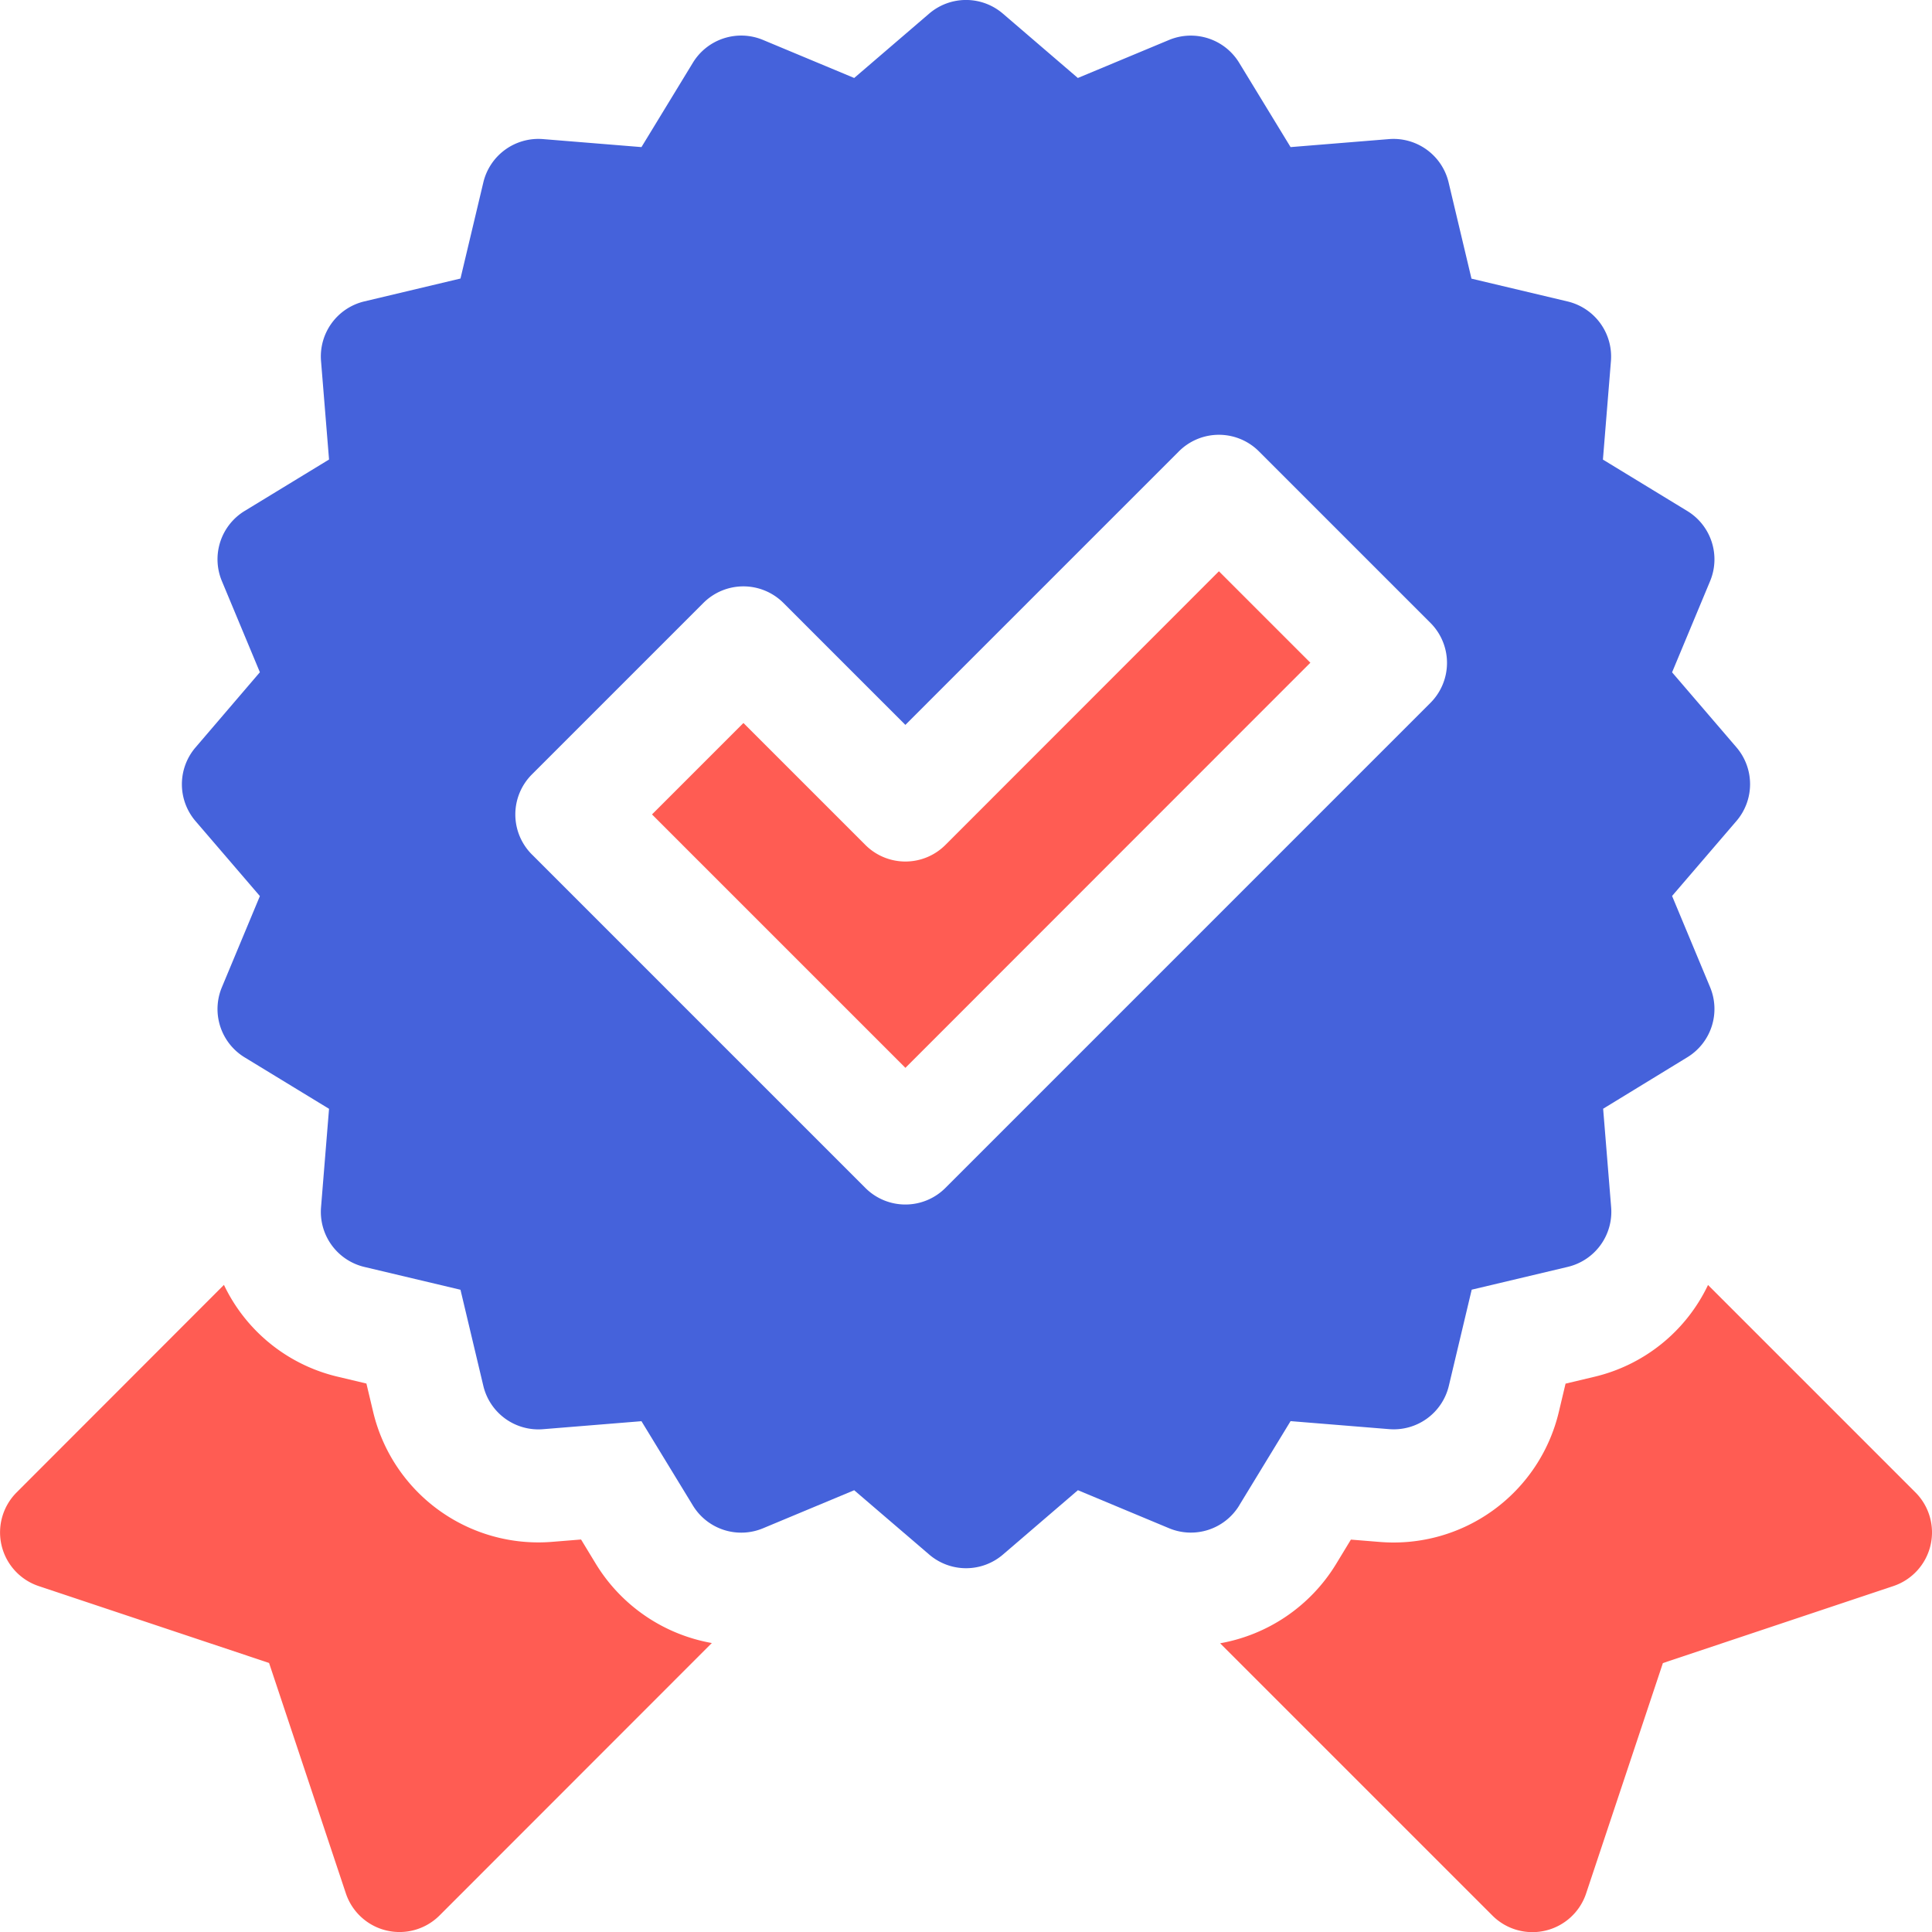 <svg xmlns="http://www.w3.org/2000/svg" width="54.283" height="54.283" viewBox="0 0 54.283 54.283">
  <g id="guaranteed" transform="translate(0 0)">
    <path id="Path_7804" data-name="Path 7804" d="M342.888,346.368l-5.828-5.828a4.748,4.748,0,0,1-3.209,2.583l-.794.189-.189.795a4.772,4.772,0,0,1-5.028,3.653l-.814-.066-.425.7a4.8,4.8,0,0,1-3.249,2.213l7.65,7.65a1.59,1.59,0,0,0,2.633-.622l2.157-6.472L342.266,349a1.59,1.59,0,0,0,.621-2.633Z" transform="translate(-289.07 -304.436)" fill="#ff5c53"/>
    <path id="Path_7805" data-name="Path 7805" d="M16.751,348.391l-.425-.7-.814.066a4.772,4.772,0,0,1-5.028-3.653l-.189-.795-.794-.189a4.748,4.748,0,0,1-3.209-2.583L.466,346.369A1.59,1.59,0,0,0,1.088,349L7.56,351.16l2.157,6.472a1.59,1.59,0,0,0,2.633.622L20,350.6A4.8,4.8,0,0,1,16.751,348.391Z" transform="translate(0 -304.436)" fill="#ff5c53"/>
    <path id="Path_7806" data-name="Path 7806" d="M77.908,42.3l1.445-2.371,2.767.225A1.591,1.591,0,0,0,83.8,38.936l.642-2.7,2.7-.641a1.59,1.59,0,0,0,1.218-1.676l-.225-2.767L90.5,29.706a1.59,1.59,0,0,0,.64-1.97l-1.068-2.562,1.808-2.106a1.59,1.59,0,0,0,0-2.071l-1.808-2.107,1.068-2.562a1.59,1.59,0,0,0-.64-1.97l-2.371-1.445.225-2.767a1.591,1.591,0,0,0-1.218-1.676l-2.7-.641-.642-2.7A1.591,1.591,0,0,0,82.12,3.908l-2.767.225L77.908,1.763a1.591,1.591,0,0,0-1.97-.64L73.376,2.191,71.27.383a1.59,1.59,0,0,0-2.072,0L67.092,2.191,64.53,1.122a1.59,1.59,0,0,0-1.97.64L61.115,4.133l-2.767-.225a1.591,1.591,0,0,0-1.676,1.218l-.642,2.7-2.7.642a1.59,1.59,0,0,0-1.218,1.676l.225,2.767-2.371,1.445a1.59,1.59,0,0,0-.64,1.97l1.068,2.562L48.586,21a1.59,1.59,0,0,0,0,2.071l1.808,2.106-1.068,2.562a1.59,1.59,0,0,0,.64,1.97l2.371,1.445-.225,2.767a1.591,1.591,0,0,0,1.218,1.676l2.7.641.642,2.7a1.591,1.591,0,0,0,1.676,1.218l2.767-.225L62.56,42.3a1.59,1.59,0,0,0,1.97.64l2.562-1.069L69.2,43.678a1.59,1.59,0,0,0,2.072,0l2.106-1.808,2.562,1.069a1.591,1.591,0,0,0,1.97-.64Zm-8.253-8.923a1.59,1.59,0,0,1-2.249,0l-9.369-9.369a1.59,1.59,0,0,1,0-2.249l4.818-4.818a1.59,1.59,0,0,1,2.249,0l3.426,3.426,7.685-7.685a1.59,1.59,0,0,1,2.249,0L83.282,17.5a1.59,1.59,0,0,1,0,2.249Z" transform="translate(-43.092 0)" fill="#4562db"/>
    <path id="Path_7807" data-name="Path 7807" d="M181.024,159.12a1.59,1.59,0,0,1-2.249,0l-3.426-3.426-2.569,2.569,7.12,7.12L191.278,154l-2.569-2.569Z" transform="translate(-154.461 -135.38)" fill="#ff5c53"/>
  </g>
</svg>
